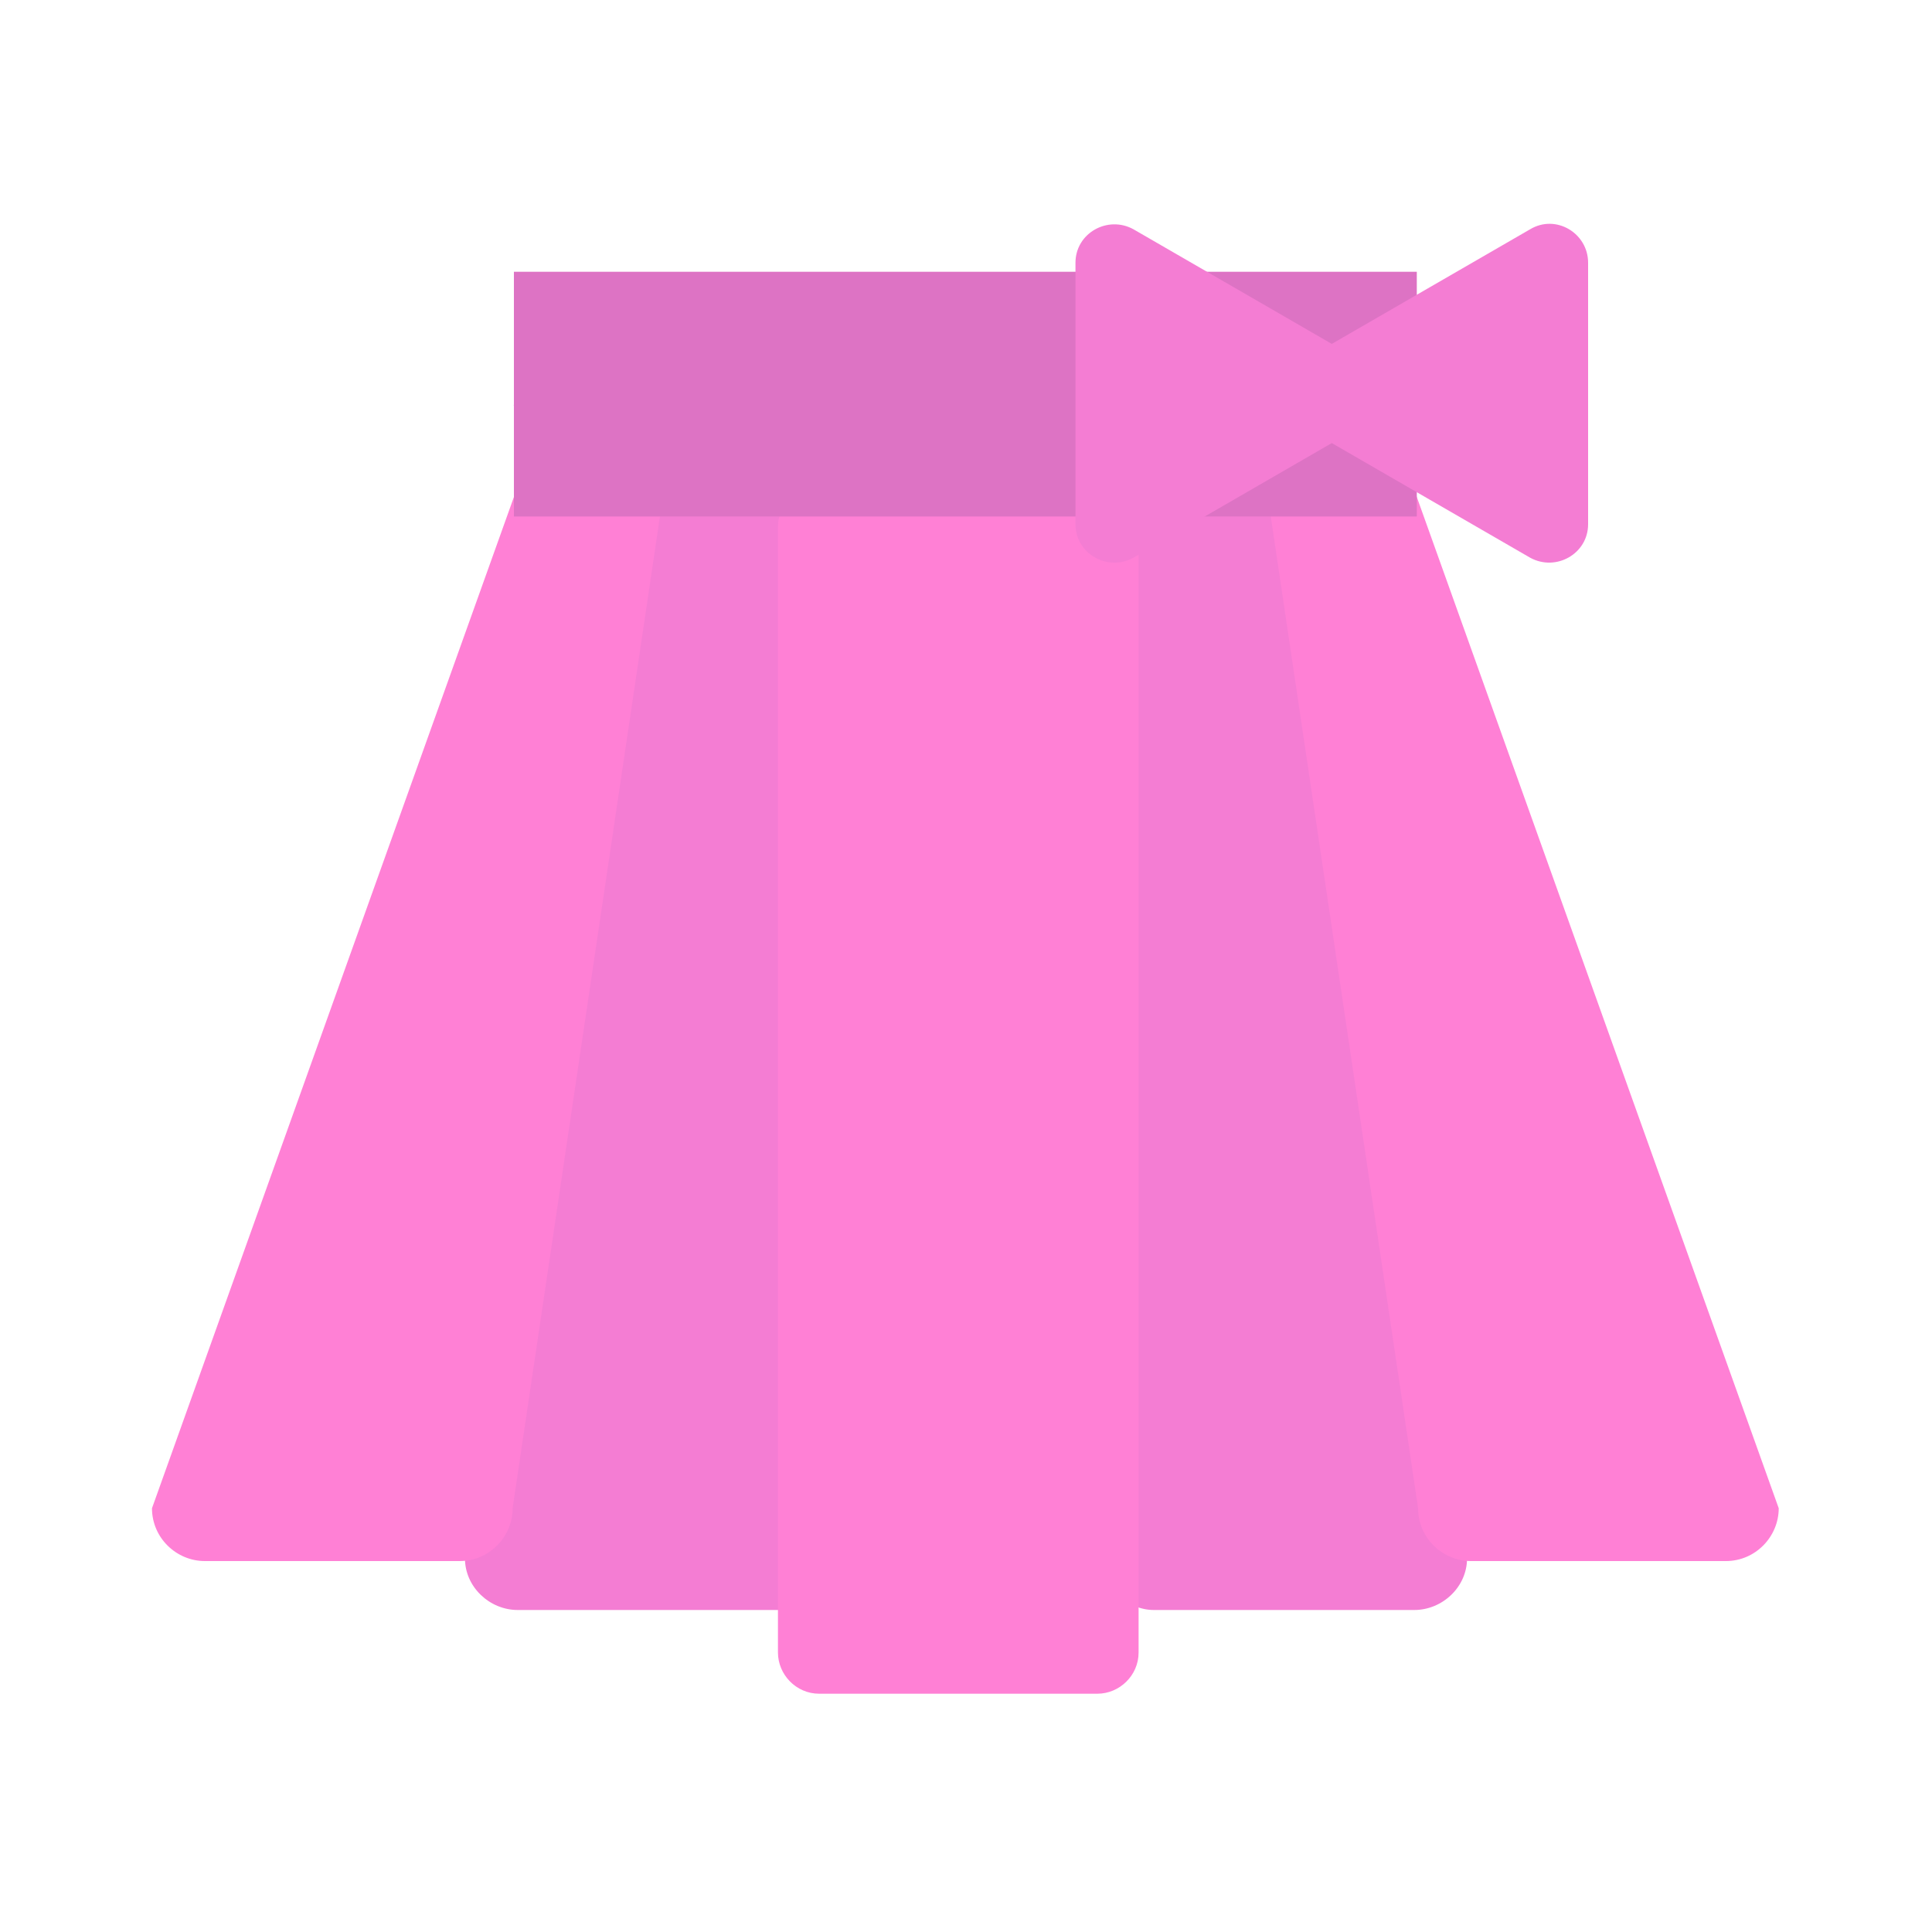<?xml version="1.0" encoding="utf-8"?><!DOCTYPE svg PUBLIC "-//W3C//DTD SVG 1.1//EN" "http://www.w3.org/Graphics/SVG/1.1/DTD/svg11.dtd"><svg version="1.1" id="Layer_1" xmlns="http://www.w3.org/2000/svg" xmlns:xlink="http://www.w3.org/1999/xlink" x="0px" y="0px" width="150px" height="150px" viewBox="0 0 150 150" enable-background="new 0 0 150 150" xml:space="preserve"><path fill="#F47DD3" d="M109.8,125H89.6c-2.1,0-3.7-1.7-3.7-3.7V35.1c0-2.1,1.7-3.7,3.7-3.7h20.2c2.3,0-8.6,1.9-8.6,4.1l12.7,85.5	C113.9,123.2,112,125,109.8,125z"/><path fill="#FF80D5" d="M107.5,31.6c0-0.7,1-1.3,2.3-1.9c-0.4-0.2-0.8-0.3-1.2-0.5c-0.8-0.4-1.3-1-1.6-1.7h-5.5	c-2.3,0-4.1,1.9-4.1,4.1l12.7,85.5c0,2.3,1.9,4.1,4.1,4.1H134c2.3,0,4.1-1.9,4.1-4.1L107.5,31.6z"/><path fill="#F47DD3" d="M40.2,125h20.2c2.1,0,3.7-1.7,3.7-3.7V35.1c0-2.1-1.7-3.7-3.7-3.7H40.2c-2.3,0,8.6,1.9,8.6,4.1l-12.7,85.5	C36.1,123.2,38,125,40.2,125z"/><path fill="#FF80D5" d="M48.6,27.5h-6.5c0,0.1,0,0.1-0.1,0.2c0,0.3-0.2,1.3-0.1,0.7c-0.1,0.7-0.3,1.3-0.6,1.9	c0.7,0.4,1.1,0.8,1.1,1.3l-30.6,85.5c0,2.3,1.9,4.1,4.1,4.1h19.8c2.3,0,4.1-1.9,4.1-4.1l12.7-85.5C52.7,29.3,50.8,27.5,48.6,27.5z"/><path fill="#FF80D5" d="M85.2,131.5H63.6c-1.8,0-3.2-1.5-3.2-3.2V40.9c0-1.8,1.5-3.2,3.2-3.2h21.6c1.8,0,3.2,1.5,3.2,3.2v87.4	C88.4,130.1,86.9,131.5,85.2,131.5z"/><rect x="39.9" y="21.1" fill="#DD73C4" width="70.1" height="19"/><path fill="#F47DD3" d="M118.8,17.8l-15.4,8.9l-15.4-8.9c-2-1.1-4.5,0.3-4.5,2.6v20.3c0,2.3,2.5,3.7,4.5,2.6l15.4-8.9l15.4,8.9	c2,1.1,4.5-0.3,4.5-2.6V20.4C123.3,18.1,120.8,16.6,118.8,17.8z"/></svg>